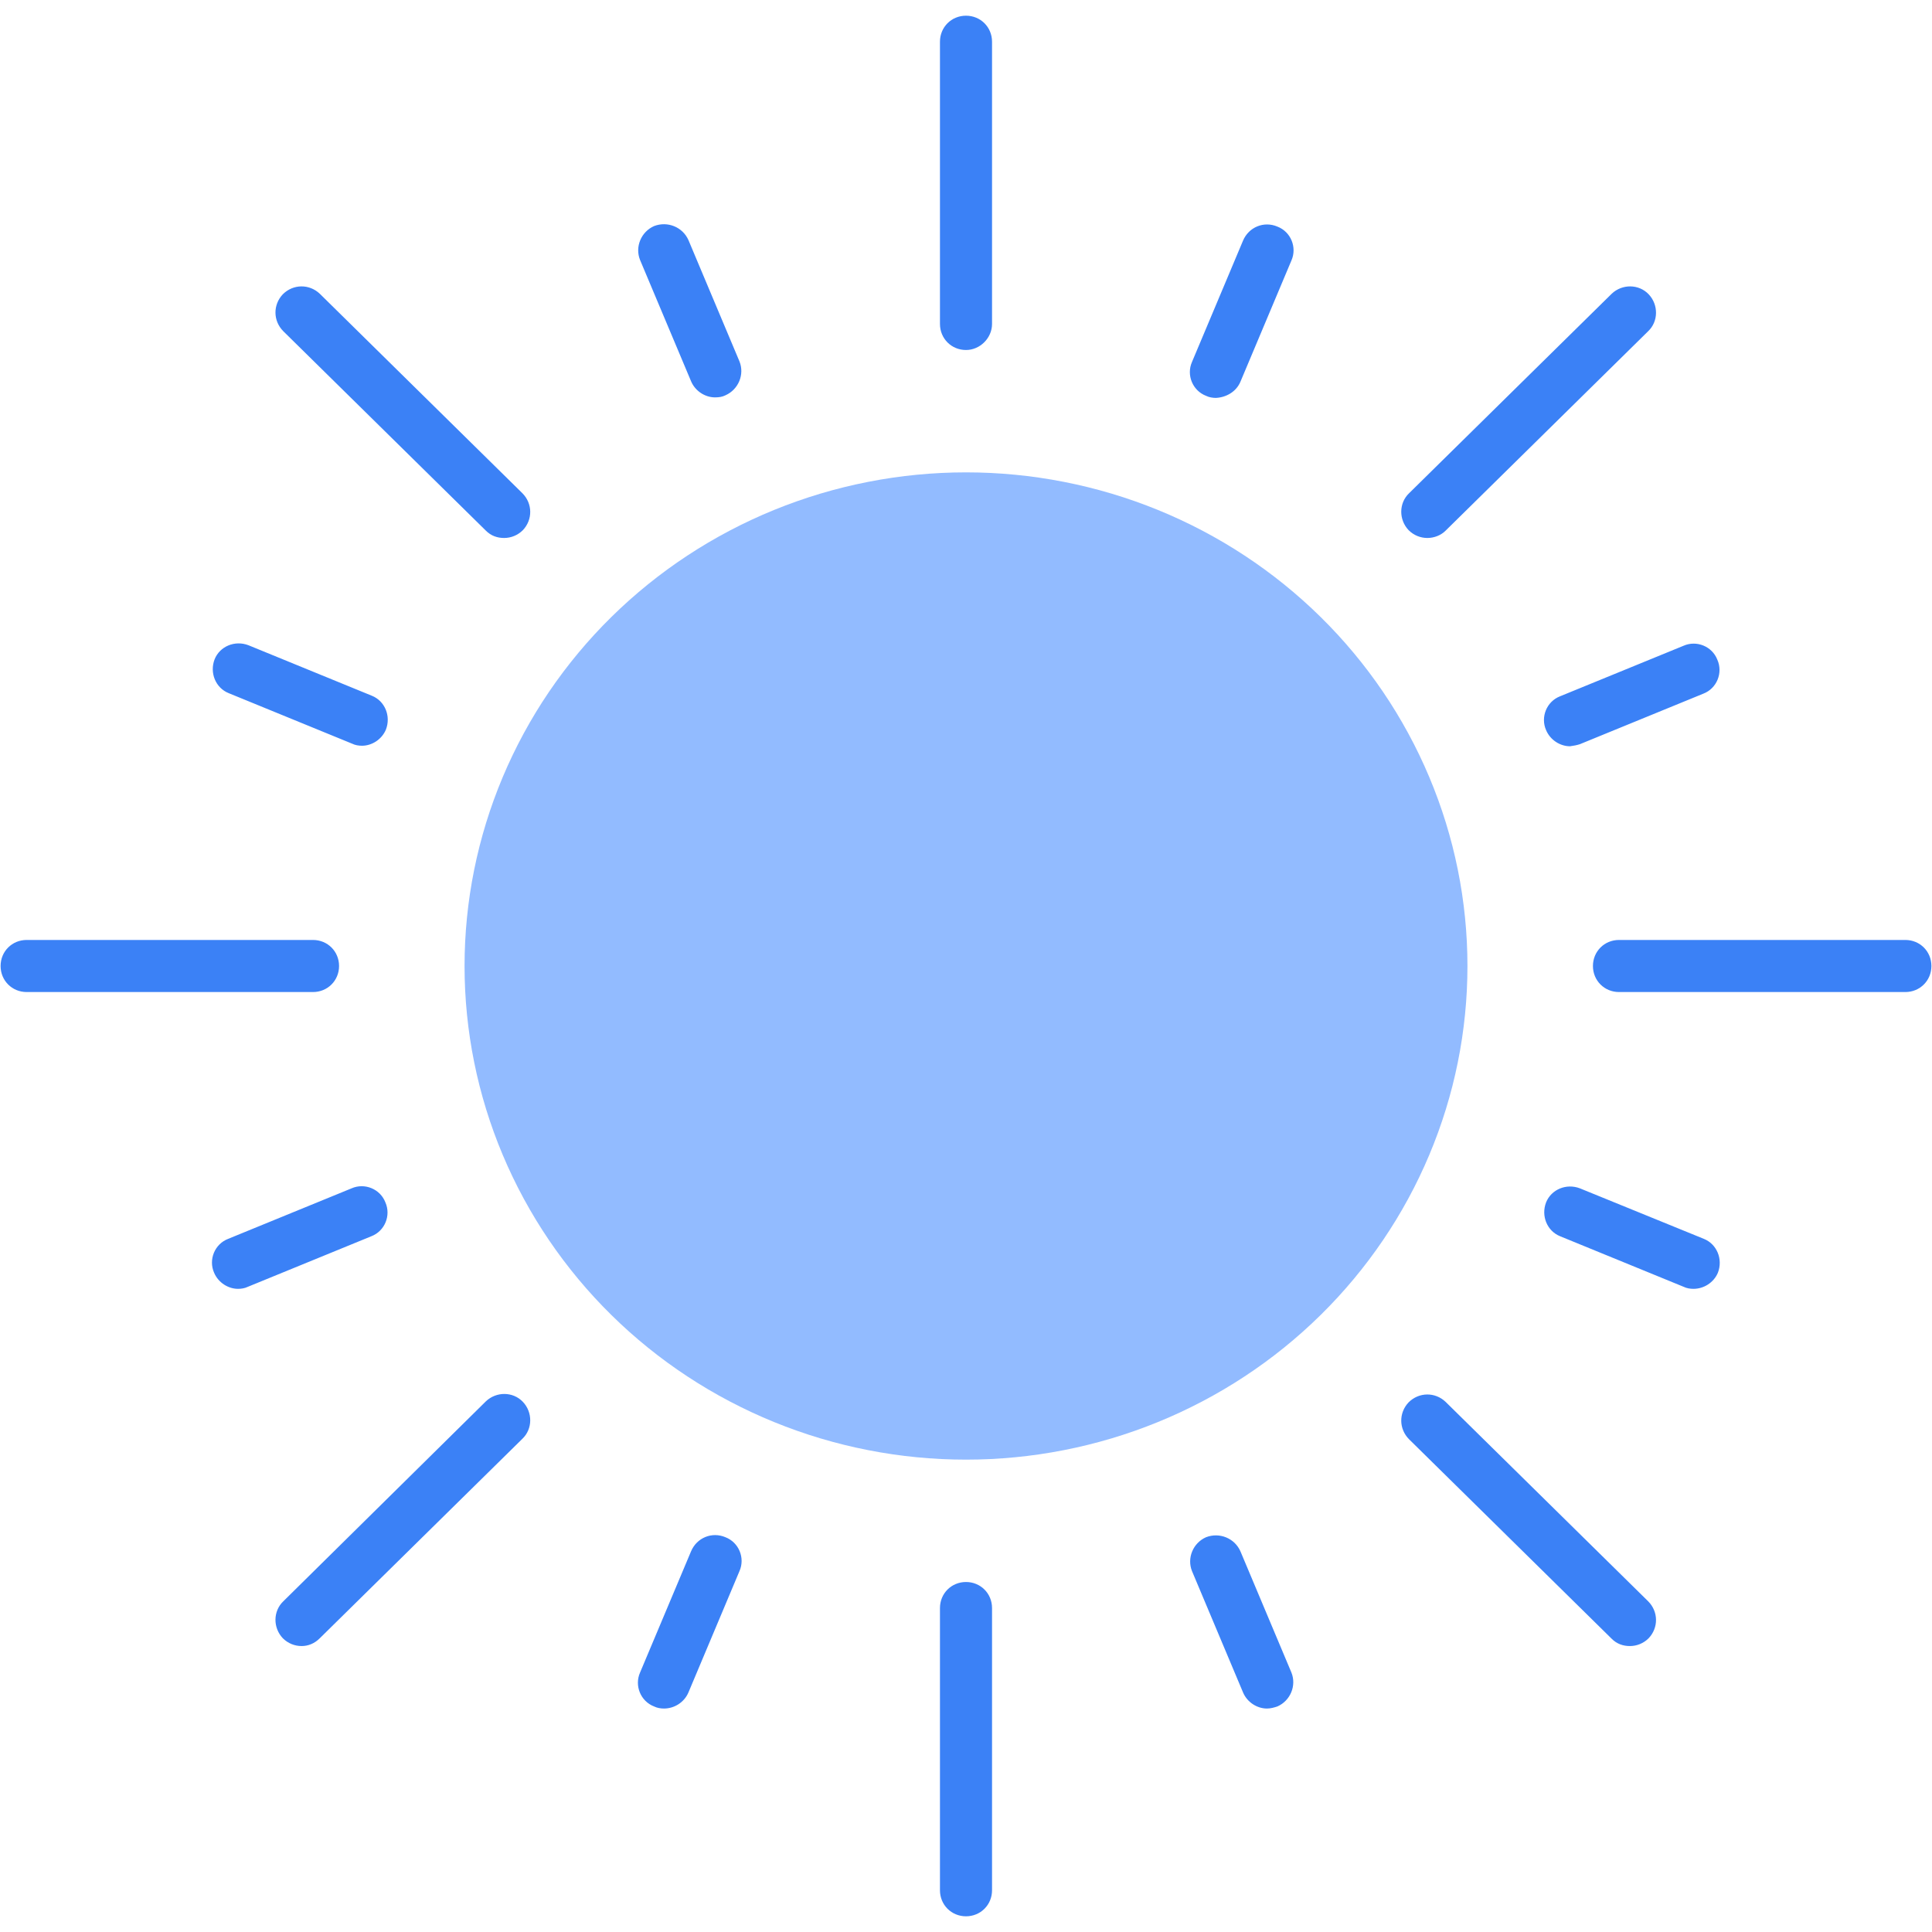 <svg xmlns="http://www.w3.org/2000/svg" xmlns:xlink="http://www.w3.org/1999/xlink" width="1200" zoomAndPan="magnify" viewBox="0 0 900 900" height="1200" preserveAspectRatio="xMidYMid meet" version="1.0"><defs><clipPath id="abae97cdf3"><path d="M 0 7.312 L 900 7.312 L 900 893 L 0 893 Z M 0 7.312 " clip-rule="nonzero"/></clipPath></defs><path fill="#92bbff" d="M 683.594 450 C 683.594 453.762 683.5 457.523 683.312 461.285 C 683.125 465.043 682.844 468.793 682.469 472.539 C 682.094 476.285 681.625 480.02 681.066 483.742 C 680.504 487.465 679.852 491.172 679.105 494.863 C 678.359 498.555 677.523 502.223 676.594 505.875 C 675.664 509.523 674.645 513.152 673.535 516.754 C 672.426 520.355 671.227 523.926 669.938 527.469 C 668.652 531.012 667.273 534.523 665.812 538 C 664.348 541.477 662.801 544.918 661.164 548.316 C 659.531 551.719 657.812 555.082 656.012 558.398 C 654.207 561.719 652.324 564.992 650.359 568.219 C 648.395 571.449 646.352 574.625 644.227 577.758 C 642.102 580.887 639.902 583.961 637.625 586.984 C 635.348 590.008 632.996 592.973 630.57 595.883 C 628.145 598.789 625.648 601.641 623.082 604.43 C 620.516 607.215 617.879 609.941 615.176 612.602 C 612.473 615.262 609.703 617.859 606.871 620.387 C 604.039 622.914 601.145 625.371 598.191 627.758 C 595.234 630.145 592.223 632.461 589.152 634.703 C 586.082 636.941 582.957 639.109 579.777 641.199 C 576.598 643.293 573.371 645.305 570.09 647.238 C 566.812 649.172 563.488 651.027 560.113 652.801 C 556.742 654.574 553.328 656.266 549.875 657.875 C 546.418 659.484 542.926 661.012 539.391 662.449 C 535.859 663.891 532.293 665.246 528.695 666.512 C 525.098 667.781 521.469 668.961 517.809 670.055 C 514.148 671.145 510.469 672.148 506.758 673.062 C 503.051 673.977 499.32 674.801 495.57 675.535 C 491.824 676.27 488.059 676.914 484.273 677.465 C 480.492 678.02 476.699 678.48 472.895 678.848 C 469.09 679.215 465.281 679.492 461.461 679.68 C 457.645 679.863 453.824 679.953 450 679.953 C 446.176 679.953 442.355 679.863 438.539 679.68 C 434.719 679.492 430.91 679.215 427.105 678.848 C 423.301 678.48 419.508 678.02 415.727 677.465 C 411.941 676.914 408.176 676.27 404.43 675.535 C 400.68 674.801 396.949 673.977 393.242 673.062 C 389.531 672.148 385.852 671.145 382.191 670.055 C 378.531 668.961 374.902 667.781 371.305 666.512 C 367.707 665.246 364.141 663.891 360.609 662.449 C 357.074 661.012 353.582 659.484 350.125 657.875 C 346.672 656.266 343.258 654.574 339.887 652.801 C 336.512 651.027 333.188 649.172 329.91 647.238 C 326.629 645.305 323.402 643.293 320.223 641.199 C 317.043 639.109 313.918 636.945 310.848 634.703 C 307.777 632.461 304.766 630.145 301.809 627.758 C 298.855 625.371 295.961 622.914 293.129 620.387 C 290.297 617.859 287.527 615.266 284.824 612.602 C 282.121 609.941 279.484 607.215 276.918 604.43 C 274.352 601.641 271.855 598.789 269.43 595.883 C 267.004 592.973 264.652 590.008 262.375 586.984 C 260.098 583.961 257.898 580.887 255.773 577.758 C 253.648 574.625 251.605 571.449 249.641 568.219 C 247.676 564.992 245.793 561.719 243.988 558.398 C 242.188 555.082 240.469 551.719 238.836 548.316 C 237.199 544.918 235.652 541.477 234.188 538 C 232.727 534.523 231.348 531.012 230.062 527.469 C 228.773 523.926 227.574 520.355 226.465 516.754 C 225.355 513.152 224.336 509.523 223.406 505.875 C 222.477 502.223 221.641 498.555 220.895 494.863 C 220.148 491.172 219.496 487.465 218.934 483.742 C 218.375 480.02 217.906 476.285 217.531 472.539 C 217.156 468.793 216.875 465.043 216.688 461.285 C 216.5 457.523 216.406 453.762 216.406 450 C 216.406 446.238 216.5 442.477 216.688 438.715 C 216.875 434.957 217.156 431.207 217.531 427.461 C 217.906 423.715 218.375 419.98 218.934 416.258 C 219.496 412.535 220.148 408.828 220.895 405.137 C 221.641 401.445 222.477 397.777 223.406 394.125 C 224.336 390.477 225.355 386.848 226.465 383.246 C 227.574 379.645 228.773 376.074 230.062 372.531 C 231.348 368.988 232.727 365.477 234.188 362 C 235.652 358.523 237.199 355.082 238.836 351.68 C 240.469 348.281 242.188 344.918 243.988 341.602 C 245.793 338.281 247.676 335.008 249.641 331.781 C 251.605 328.551 253.648 325.371 255.773 322.242 C 257.898 319.113 260.098 316.039 262.375 313.016 C 264.652 309.992 267.004 307.027 269.43 304.117 C 271.855 301.207 274.352 298.359 276.918 295.57 C 279.484 292.781 282.121 290.059 284.824 287.398 C 287.527 284.734 290.297 282.141 293.129 279.613 C 295.961 277.086 298.855 274.629 301.809 272.242 C 304.766 269.855 307.777 267.539 310.848 265.297 C 313.918 263.055 317.043 260.891 320.223 258.801 C 323.402 256.707 326.629 254.695 329.91 252.762 C 333.188 250.828 336.512 248.973 339.887 247.199 C 343.258 245.422 346.672 243.73 350.125 242.125 C 353.582 240.516 357.074 238.988 360.609 237.551 C 364.141 236.109 367.707 234.754 371.305 233.488 C 374.902 232.219 378.531 231.039 382.191 229.945 C 385.852 228.855 389.531 227.852 393.242 226.938 C 396.949 226.023 400.68 225.199 404.43 224.465 C 408.176 223.73 411.941 223.086 415.727 222.535 C 419.508 221.98 423.301 221.52 427.105 221.152 C 430.91 220.785 434.719 220.508 438.539 220.32 C 442.355 220.137 446.176 220.047 450 220.047 C 453.824 220.047 457.645 220.137 461.461 220.32 C 465.281 220.508 469.09 220.785 472.895 221.152 C 476.699 221.52 480.492 221.98 484.273 222.535 C 488.059 223.086 491.824 223.73 495.57 224.465 C 499.32 225.199 503.051 226.023 506.758 226.938 C 510.469 227.852 514.148 228.855 517.809 229.945 C 521.469 231.039 525.098 232.219 528.695 233.488 C 532.293 234.754 535.859 236.109 539.391 237.551 C 542.926 238.988 546.418 240.516 549.875 242.125 C 553.328 243.73 556.742 245.422 560.113 247.199 C 563.488 248.973 566.812 250.828 570.09 252.762 C 573.371 254.695 576.598 256.707 579.777 258.801 C 582.957 260.891 586.082 263.055 589.152 265.297 C 592.223 267.539 595.234 269.855 598.191 272.242 C 601.145 274.629 604.039 277.086 606.871 279.613 C 609.703 282.141 612.473 284.734 615.176 287.398 C 617.879 290.059 620.516 292.781 623.082 295.57 C 625.648 298.359 628.145 301.207 630.57 304.117 C 632.996 307.027 635.348 309.992 637.625 313.016 C 639.902 316.039 642.102 319.113 644.227 322.242 C 646.352 325.371 648.395 328.551 650.359 331.781 C 652.324 335.008 654.207 338.281 656.012 341.602 C 657.812 344.918 659.531 348.281 661.164 351.68 C 662.801 355.082 664.348 358.523 665.812 362 C 667.273 365.477 668.652 368.988 669.938 372.531 C 671.227 376.074 672.426 379.645 673.535 383.246 C 674.645 386.848 675.664 390.477 676.594 394.125 C 677.523 397.777 678.359 401.445 679.105 405.137 C 679.852 408.828 680.504 412.535 681.066 416.258 C 681.625 419.98 682.094 423.715 682.469 427.461 C 682.844 431.207 683.125 434.957 683.312 438.715 C 683.5 442.477 683.594 446.238 683.594 450 Z M 683.594 450 " fill-opacity="1" fill-rule="nonzero"/><g clip-path="url(#abae97cdf3)"><path fill="#3b81f6" d="M 450 163.043 C 443.207 163.043 437.871 157.703 437.871 150.914 L 437.871 19.441 C 437.871 12.648 443.207 7.312 450 7.312 C 456.793 7.312 462.129 12.648 462.129 19.441 L 462.129 150.914 C 462.129 157.461 456.551 163.043 450 163.043 Z M 462.129 880.559 L 462.129 749.086 C 462.129 742.297 456.793 736.957 450 736.957 C 443.207 736.957 437.871 742.297 437.871 749.086 L 437.871 880.559 C 437.871 887.352 443.207 892.688 450 892.688 C 456.793 892.688 462.129 887.352 462.129 880.559 Z M 157.949 450 C 157.949 443.207 152.609 437.871 145.82 437.871 L 12.406 437.871 C 5.613 437.871 0.277 443.207 0.277 450 C 0.277 456.793 5.613 462.129 12.406 462.129 L 145.82 462.129 C 152.609 462.129 157.949 456.793 157.949 450 Z M 899.723 450 C 899.723 443.207 894.387 437.871 887.594 437.871 L 754.18 437.871 C 747.391 437.871 742.051 443.207 742.051 450 C 742.051 456.793 747.391 462.129 754.18 462.129 L 887.594 462.129 C 894.387 462.129 899.723 456.793 899.723 450 Z M 243.574 246.969 C 248.184 242.117 248.184 234.598 243.332 229.746 L 148.973 136.844 C 144.121 132.234 136.602 132.234 131.75 137.086 C 127.141 141.938 127.141 149.457 131.992 154.309 L 226.352 247.211 C 228.777 249.637 231.688 250.609 234.84 250.609 C 237.996 250.609 241.148 249.395 243.574 246.969 Z M 768.008 763.156 C 772.617 758.305 772.617 750.785 767.766 745.934 L 673.406 653.031 C 668.555 648.422 661.035 648.422 656.184 653.273 C 651.574 658.125 651.574 665.645 656.426 670.496 L 750.785 763.398 C 753.211 765.824 756.121 766.793 759.273 766.793 C 762.43 766.793 765.582 765.582 768.008 763.156 Z M 148.973 763.156 L 243.332 670.254 C 248.184 665.645 248.184 657.883 243.574 653.031 C 238.965 648.18 231.203 648.18 226.352 652.789 L 131.992 745.934 C 127.141 750.543 127.141 758.305 131.75 763.156 C 134.176 765.582 137.328 766.793 140.484 766.793 C 143.637 766.793 146.547 765.582 148.973 763.156 Z M 673.406 247.211 L 767.766 154.309 C 772.617 149.699 772.617 141.938 768.008 137.086 C 763.398 132.234 755.637 132.234 750.785 136.844 L 656.426 229.746 C 651.574 234.355 651.574 242.117 656.184 246.969 C 658.609 249.395 661.762 250.609 664.914 250.609 C 668.07 250.609 671.223 249.395 673.406 247.211 Z M 337.934 184.145 C 343.996 181.477 346.91 174.441 344.484 168.379 L 320.711 111.859 C 318.043 105.797 311.008 102.883 304.703 105.309 C 298.637 107.977 295.727 115.012 298.152 121.078 L 321.922 177.594 C 323.863 182.203 328.473 185.113 333.082 185.113 C 335.023 185.113 336.477 184.871 337.934 184.145 Z M 595.055 794.934 C 601.121 792.266 604.031 785.23 601.605 779.164 L 577.832 722.648 C 575.164 716.582 568.129 713.672 561.824 716.098 C 555.762 718.766 552.848 725.801 555.273 731.863 L 579.047 788.383 C 580.988 792.992 585.598 795.902 590.203 795.902 C 591.902 795.902 593.602 795.418 595.055 794.934 Z M 115.5 599.422 L 172.988 575.895 C 179.293 573.469 182.203 566.191 179.535 560.125 C 177.109 553.82 169.832 550.91 163.77 553.578 L 106.281 577.105 C 99.973 579.531 97.062 586.809 99.73 592.871 C 101.672 597.48 106.281 600.391 110.891 600.391 C 112.344 600.391 114.043 600.148 115.5 599.422 Z M 735.988 346.664 L 793.477 323.137 C 799.785 320.711 802.695 313.434 800.027 307.371 C 797.602 301.062 790.324 298.152 784.258 300.82 L 726.77 324.348 C 720.465 326.773 717.555 334.051 720.223 340.117 C 722.16 344.727 726.77 347.637 731.379 347.637 C 733.078 347.395 734.531 347.152 735.988 346.664 Z M 577.832 177.84 L 601.605 121.32 C 604.273 115.254 601.363 107.977 595.055 105.555 C 588.75 102.883 581.715 105.797 579.047 112.102 L 555.273 168.621 C 552.605 174.684 555.516 181.961 561.824 184.387 C 563.281 185.113 564.977 185.359 566.434 185.359 C 571.285 185.113 575.895 182.445 577.832 177.84 Z M 320.711 788.383 L 344.484 731.863 C 347.152 725.801 344.238 718.523 337.934 716.098 C 331.625 713.43 324.594 716.34 321.926 722.648 L 298.152 779.164 C 295.484 785.23 298.395 792.508 304.703 794.934 C 306.156 795.66 307.855 795.902 309.309 795.902 C 314.16 795.902 318.77 792.992 320.711 788.383 Z M 179.777 339.875 C 182.203 333.566 179.293 326.531 173.23 324.105 L 115.742 300.578 C 109.434 298.152 102.398 301.062 99.973 307.129 C 97.547 313.434 100.457 320.469 106.523 322.895 L 164.012 346.422 C 165.469 347.152 167.164 347.395 168.621 347.395 C 173.23 347.395 177.84 344.484 179.777 339.875 Z M 800.27 592.871 C 802.695 586.566 799.785 579.531 793.719 577.105 L 735.988 553.578 C 729.68 551.152 722.648 554.062 720.223 560.125 C 717.797 566.434 720.707 573.469 726.77 575.895 L 784.258 599.422 C 785.715 600.148 787.414 600.391 788.867 600.391 C 793.719 600.391 798.328 597.48 800.27 592.871 Z M 800.27 592.871 " fill-opacity="1" fill-rule="nonzero"/></g></svg>